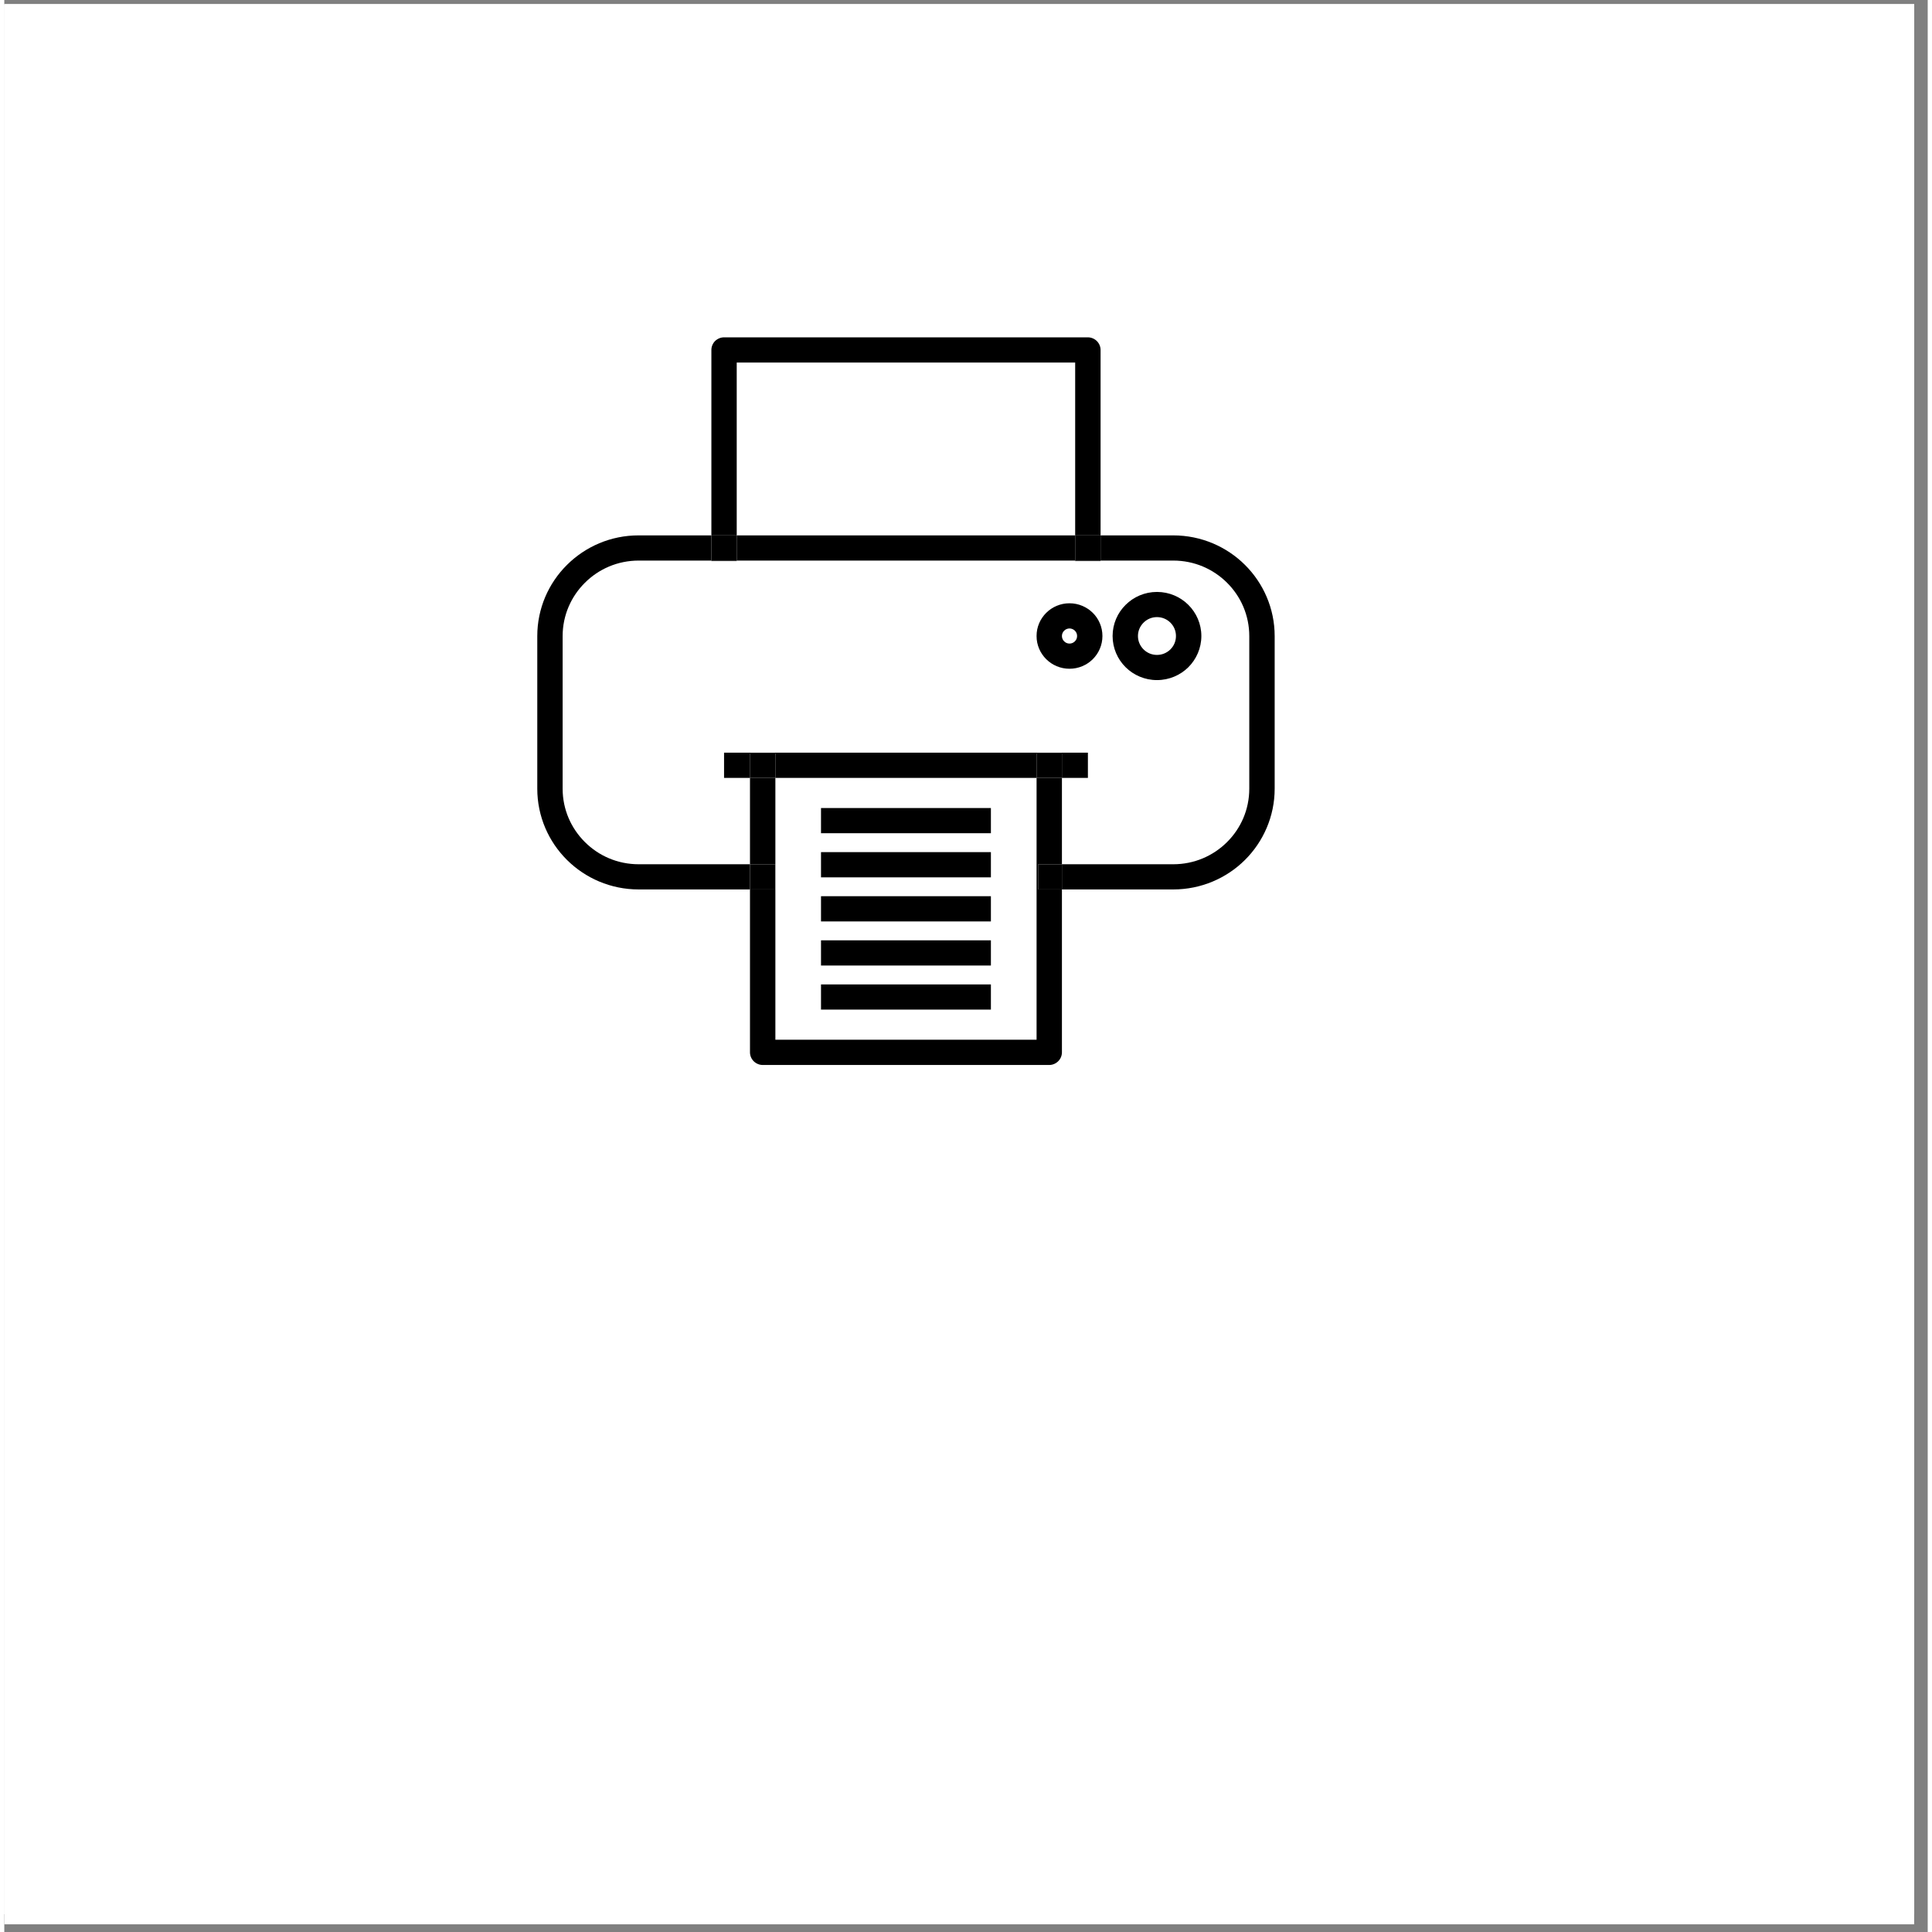 <svg xmlns="http://www.w3.org/2000/svg" xmlns:xlink="http://www.w3.org/1999/xlink" width="188" zoomAndPan="magnify" viewBox="0 0 141.12 141.75" height="188" preserveAspectRatio="xMidYMid meet" version="1.0"><rect x="0" y="0" width="141.12" height="141.75" fill="#808080" stroke="none"/><defs><clipPath id="id1"><path d="M 0 0.316 L 140.125 0.316 L 140.125 141.188 L 0 141.188 Z M 0 0.316 " clip-rule="nonzero"/></clipPath><clipPath id="id2"><path d="M 0 0.316 L 140.125 0.316 L 140.125 141 L 0 141 Z M 0 0.316 " clip-rule="nonzero"/></clipPath><clipPath id="id3"><path d="M 0 0.316 L 140.125 0.316 L 140.125 140.441 L 0 140.441 Z M 0 0.316 " clip-rule="nonzero"/></clipPath><clipPath id="id4"><path d="M 39.094 39 L 93.215 39 L 93.215 66 L 39.094 66 Z M 39.094 39 " clip-rule="nonzero"/></clipPath><clipPath id="id5"><path d="M 51 24.754 L 81 24.754 L 81 42 L 51 42 Z M 51 24.754 " clip-rule="nonzero"/></clipPath><clipPath id="id6"><path d="M 54 57 L 78 57 L 78 78.133 L 54 78.133 Z M 54 57 " clip-rule="nonzero"/></clipPath></defs><g clip-path="url(#id1)"><path fill="#ffffff" d="M 0 0.316 L 140.125 0.316 L 140.125 147.855 L 0 147.855 Z M 0 0.316 " fill-opacity="1" fill-rule="nonzero"/></g><g clip-path="url(#id2)"><path fill="#ffffff" d="M 0 0.316 L 140.125 0.316 L 140.125 140.441 L 0 140.441 Z M 0 0.316 " fill-opacity="1" fill-rule="nonzero"/></g><g clip-path="url(#id3)"><path fill="#ffffff" d="M 0 0.316 L 140.125 0.316 L 140.125 140.441 L 0 140.441 Z M 0 0.316 " fill-opacity="1" fill-rule="nonzero"/><path fill="#ffffff" d="M 0 0.316 L 140.125 0.316 L 140.125 140.441 L 0 140.441 Z M 0 0.316 " fill-opacity="1" fill-rule="nonzero"/></g><g clip-path="url(#id4)"><path fill="#000000" d="M 51.879 39.281 L 46.547 39.281 C 44.492 39.277 42.629 40.109 41.285 41.445 C 39.938 42.781 39.105 44.633 39.105 46.672 L 39.105 57.867 C 39.105 59.902 39.938 61.758 41.285 63.094 C 42.629 64.43 44.492 65.258 46.543 65.258 C 46.547 65.258 46.547 65.258 46.547 65.258 L 54.711 65.258 L 54.711 63.41 L 46.547 63.41 C 45 63.41 43.613 62.793 42.602 61.785 C 41.59 60.781 40.965 59.398 40.965 57.867 L 40.965 46.672 C 40.965 45.141 41.59 43.758 42.602 42.754 C 43.613 41.746 45.004 41.129 46.547 41.129 L 51.879 41.129 L 51.879 39.281 M 78.57 39.281 L 53.738 39.281 L 53.738 41.129 L 78.57 41.129 L 78.57 39.281 M 85.766 39.281 L 80.434 39.281 L 80.434 41.129 L 85.766 41.129 C 87.309 41.129 88.699 41.746 89.711 42.754 C 90.723 43.758 91.344 45.141 91.344 46.672 L 91.344 57.867 C 91.344 59.398 90.723 60.781 89.711 61.785 C 88.699 62.793 87.309 63.41 85.766 63.41 L 77.598 63.41 L 77.598 65.258 L 85.766 65.258 C 87.816 65.258 89.684 64.43 91.027 63.094 C 92.371 61.758 93.207 59.902 93.207 57.867 L 93.207 46.672 C 93.207 44.633 92.371 42.781 91.027 41.445 C 89.684 40.109 87.816 39.281 85.766 39.281 " fill-opacity="1" fill-rule="nonzero"/></g><g clip-path="url(#id5)"><path fill="#000000" d="M 53.738 41.129 L 51.879 41.129 L 51.879 41.168 L 53.738 41.168 L 53.738 41.129 M 80.434 41.129 L 78.57 41.129 L 78.57 41.168 L 80.434 41.168 L 80.434 41.129 M 79.504 24.75 L 52.809 24.75 C 52.562 24.75 52.324 24.852 52.148 25.023 C 51.977 25.195 51.879 25.434 51.879 25.676 L 51.879 39.281 L 53.738 39.281 L 53.738 26.598 L 78.57 26.598 L 78.57 39.281 L 80.434 39.281 L 80.434 25.676 C 80.434 25.434 80.332 25.195 80.16 25.023 C 79.988 24.852 79.746 24.75 79.504 24.75 " fill-opacity="1" fill-rule="nonzero"/></g><path fill="#000000" d="M 53.738 39.281 L 51.879 39.281 L 51.879 41.129 L 53.738 41.129 L 53.738 39.281 M 80.434 39.281 L 78.57 39.281 L 78.57 41.129 L 80.434 41.129 L 80.434 39.281 " fill-opacity="1" fill-rule="nonzero"/><path fill="#000000" d="M 84.574 43.43 C 84.57 43.43 84.57 43.43 84.57 43.43 C 83.676 43.43 82.855 43.793 82.27 44.379 C 81.68 44.961 81.316 45.773 81.316 46.664 C 81.316 47.555 81.68 48.367 82.27 48.953 C 82.855 49.535 83.676 49.898 84.57 49.898 C 85.469 49.898 86.289 49.535 86.875 48.953 C 87.461 48.367 87.828 47.555 87.828 46.664 L 85.965 46.664 C 85.965 47.051 85.812 47.391 85.559 47.645 C 85.301 47.898 84.961 48.051 84.57 48.051 C 84.184 48.051 83.84 47.898 83.586 47.645 C 83.332 47.391 83.176 47.051 83.176 46.664 C 83.176 46.277 83.332 45.938 83.586 45.684 C 83.84 45.43 84.184 45.277 84.57 45.277 C 84.961 45.277 85.301 45.43 85.559 45.684 C 85.812 45.938 85.965 46.277 85.965 46.664 L 87.828 46.664 C 87.828 45.773 87.461 44.961 86.875 44.379 C 86.289 43.793 85.469 43.43 84.574 43.43 " fill-opacity="1" fill-rule="nonzero"/><path fill="#000000" d="M 78.156 44.262 C 78.156 44.262 78.156 44.262 78.152 44.262 C 77.488 44.262 76.879 44.531 76.445 44.965 C 76.008 45.398 75.734 46.004 75.738 46.664 C 75.734 47.324 76.008 47.93 76.445 48.363 C 76.879 48.797 77.488 49.066 78.152 49.066 C 78.82 49.066 79.43 48.797 79.863 48.363 C 80.301 47.93 80.57 47.324 80.57 46.664 L 78.711 46.664 C 78.711 46.82 78.652 46.953 78.547 47.055 C 78.445 47.156 78.312 47.219 78.156 47.219 C 77.996 47.219 77.863 47.156 77.762 47.055 C 77.66 46.953 77.598 46.82 77.598 46.664 C 77.598 46.508 77.66 46.375 77.762 46.273 C 77.863 46.172 77.996 46.113 78.156 46.109 C 78.312 46.113 78.445 46.172 78.547 46.273 C 78.652 46.375 78.711 46.508 78.711 46.664 L 80.57 46.664 C 80.57 46.004 80.301 45.398 79.863 44.965 C 79.43 44.535 78.82 44.262 78.156 44.262 " fill-opacity="1" fill-rule="nonzero"/><g clip-path="url(#id6)"><path fill="#000000" d="M 77.598 57.074 L 75.738 57.074 L 75.738 76.285 L 56.574 76.285 L 56.574 57.074 L 54.711 57.074 L 54.711 63.41 L 56.566 63.41 L 56.566 65.258 L 54.711 65.258 L 54.711 77.211 C 54.711 77.453 54.812 77.691 54.984 77.863 C 55.16 78.035 55.398 78.137 55.645 78.137 L 76.668 78.137 C 76.914 78.137 77.152 78.035 77.324 77.863 C 77.5 77.691 77.598 77.453 77.598 77.211 L 77.598 65.258 L 75.855 65.258 L 75.855 63.41 L 77.598 63.41 L 77.598 57.074 " fill-opacity="1" fill-rule="nonzero"/></g><path fill="#000000" d="M 56.566 63.41 L 54.711 63.41 L 54.711 65.258 L 56.566 65.258 L 56.566 63.41 M 77.598 63.41 L 75.855 63.41 L 75.855 65.258 L 77.598 65.258 L 77.598 63.41 " fill-opacity="1" fill-rule="nonzero"/><path fill="#000000" d="M 79.504 55.223 L 52.809 55.223 L 52.809 57.074 L 54.715 57.074 L 54.715 55.277 L 56.574 55.277 L 56.574 57.074 L 75.738 57.074 L 75.738 55.277 L 77.598 55.277 L 77.598 57.074 L 79.504 57.074 L 79.504 55.223 " fill-opacity="1" fill-rule="nonzero"/><path fill="#000000" d="M 56.574 55.277 L 54.711 55.277 L 54.711 57.074 L 56.574 57.074 L 56.574 55.277 M 77.598 55.277 L 75.738 55.277 L 75.738 57.074 L 77.598 57.074 L 77.598 55.277 " fill-opacity="1" fill-rule="nonzero"/><path fill="#000000" d="M 72.387 59.285 L 59.922 59.285 L 59.922 61.133 L 72.387 61.133 L 72.387 59.285 " fill-opacity="1" fill-rule="nonzero"/><path fill="#000000" d="M 72.387 62.52 L 59.922 62.52 L 59.922 64.371 L 72.387 64.371 L 72.387 62.52 " fill-opacity="1" fill-rule="nonzero"/><path fill="#000000" d="M 72.387 65.754 L 59.922 65.754 L 59.922 67.605 L 72.387 67.605 L 72.387 65.754 " fill-opacity="1" fill-rule="nonzero"/><path fill="#000000" d="M 72.387 68.992 L 59.922 68.992 L 59.922 70.84 L 72.387 70.84 L 72.387 68.992 " fill-opacity="1" fill-rule="nonzero"/><path fill="#000000" d="M 72.387 72.227 L 59.922 72.227 L 59.922 74.074 L 72.387 74.074 L 72.387 72.227 " fill-opacity="1" fill-rule="nonzero"/></svg>